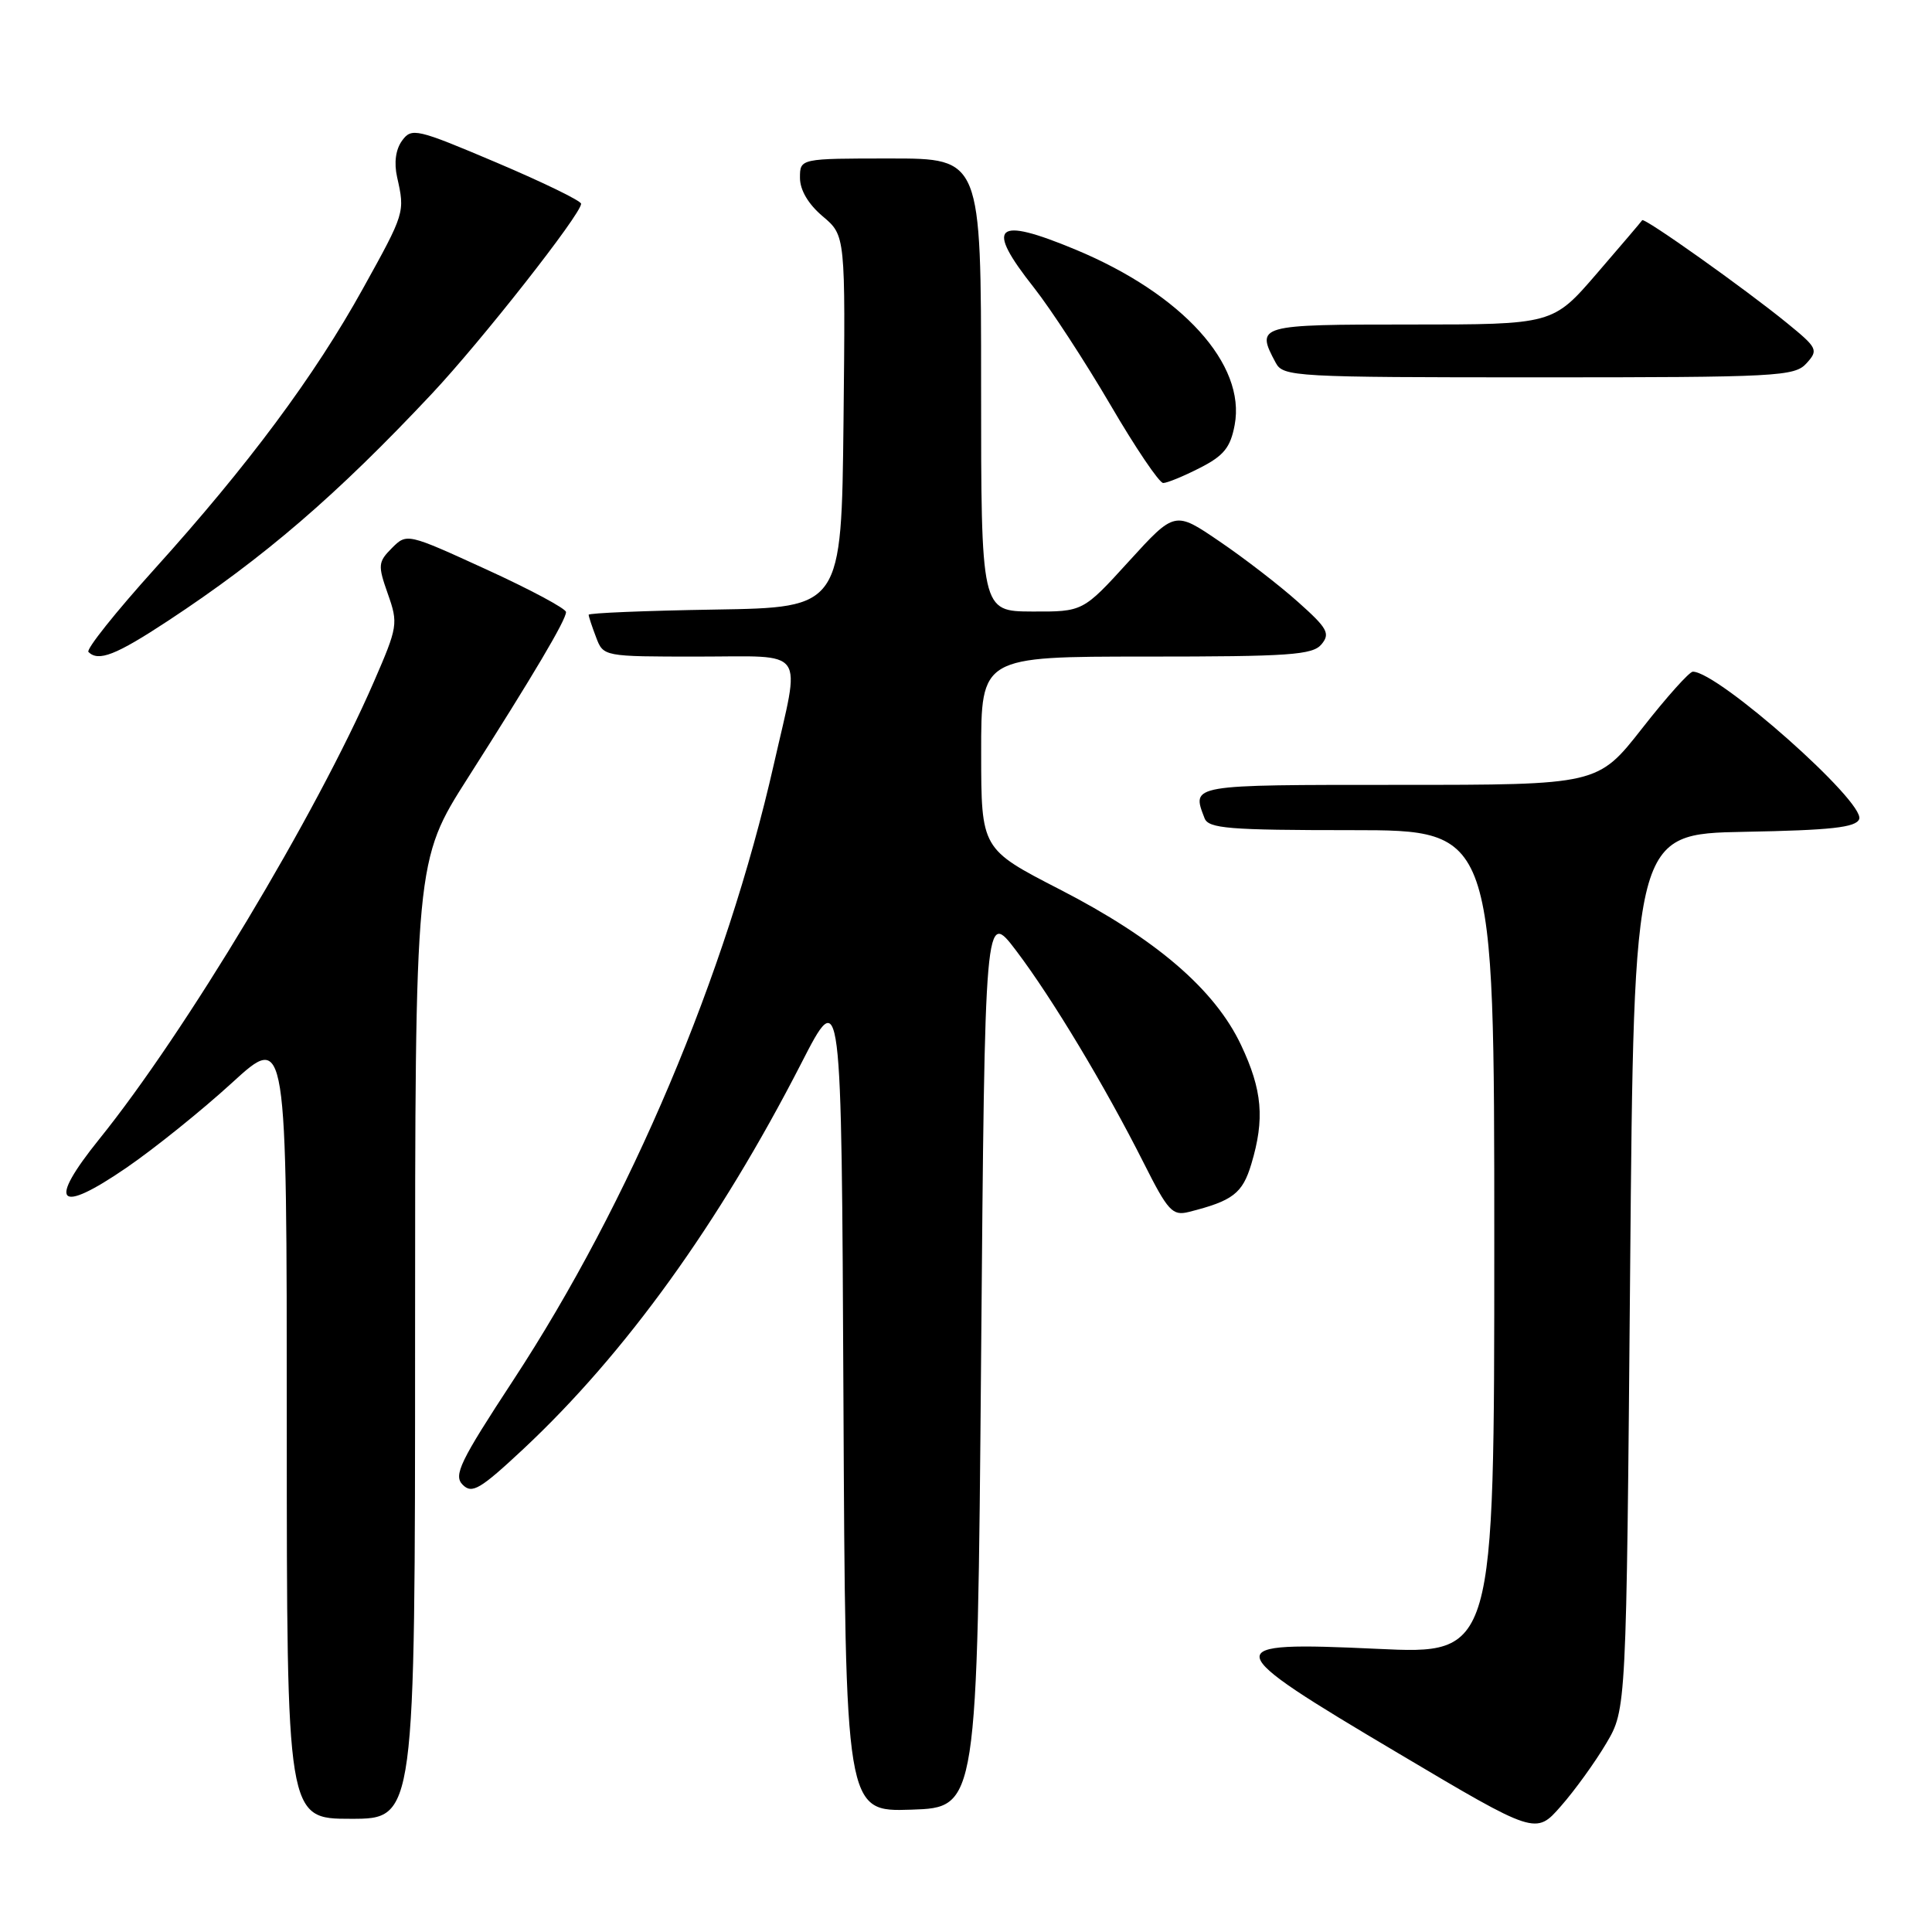 <?xml version="1.0" encoding="UTF-8" standalone="no"?>
<!DOCTYPE svg PUBLIC "-//W3C//DTD SVG 1.1//EN" "http://www.w3.org/Graphics/SVG/1.1/DTD/svg11.dtd" >
<svg xmlns="http://www.w3.org/2000/svg" xmlns:xlink="http://www.w3.org/1999/xlink" version="1.1" viewBox="0 0 256 256">
 <g >
 <path fill="currentColor"
d=" M 212.84 231.00 C 215.50 226.50 215.50 226.50 216.00 168.50 C 216.50 110.50 216.50 110.50 231.15 110.22 C 242.66 110.01 245.92 109.64 246.35 108.54 C 247.20 106.32 227.66 89.00 224.31 89.00 C 223.85 89.00 220.83 92.37 217.60 96.50 C 211.72 104.00 211.72 104.00 185.36 104.00 C 157.53 104.00 157.89 103.94 159.61 108.42 C 160.13 109.78 162.80 110.00 179.11 110.00 C 198.00 110.00 198.00 110.00 198.00 164.61 C 198.00 219.21 198.00 219.21 182.50 218.48 C 161.20 217.49 161.32 218.11 185.27 232.31 C 203.50 243.13 203.50 243.13 206.84 239.31 C 208.68 237.22 211.38 233.47 212.84 231.00 Z  M 55.00 177.53 C 55.00 114.05 55.00 114.05 62.01 103.05 C 70.74 89.35 75.00 82.15 75.00 81.10 C 75.00 80.65 70.26 78.11 64.46 75.46 C 53.95 70.65 53.91 70.64 51.93 72.62 C 50.09 74.47 50.05 74.89 51.39 78.69 C 52.78 82.62 52.71 83.05 49.54 90.34 C 41.89 107.94 24.55 136.81 13.16 150.93 C 6.24 159.52 7.62 160.99 16.74 154.74 C 20.46 152.19 26.76 147.12 30.75 143.47 C 38.00 136.84 38.00 136.84 38.00 188.92 C 38.00 241.00 38.00 241.00 46.50 241.00 C 55.00 241.00 55.00 241.00 55.00 177.53 Z  M 130.00 180.00 C 130.50 120.50 130.50 120.50 134.67 126.00 C 139.45 132.32 146.44 143.96 151.57 154.14 C 154.76 160.48 155.36 161.13 157.52 160.59 C 163.36 159.12 164.64 158.14 165.81 154.23 C 167.60 148.27 167.27 144.44 164.44 138.46 C 160.96 131.10 153.14 124.39 140.42 117.85 C 130.02 112.50 130.02 112.50 130.01 99.75 C 130.00 87.00 130.00 87.00 151.88 87.00 C 170.89 87.00 173.93 86.79 175.11 85.37 C 176.29 83.94 175.90 83.24 171.98 79.75 C 169.52 77.55 164.84 73.94 161.58 71.73 C 155.67 67.70 155.67 67.70 149.58 74.38 C 143.50 81.06 143.50 81.06 136.75 81.03 C 130.00 81.00 130.00 81.00 130.00 51.00 C 130.00 21.00 130.00 21.00 118.00 21.00 C 106.00 21.00 106.00 21.00 106.00 23.56 C 106.00 25.19 107.11 27.06 109.02 28.67 C 112.03 31.21 112.03 31.21 111.77 55.85 C 111.50 80.50 111.50 80.50 94.75 80.77 C 85.54 80.92 78.00 81.23 78.00 81.46 C 78.00 81.68 78.44 83.02 78.98 84.43 C 79.95 87.00 79.95 87.00 92.48 87.00 C 107.11 87.00 106.10 85.56 102.54 101.26 C 96.19 129.26 83.51 159.23 68.00 182.90 C 60.94 193.67 60.06 195.49 61.31 196.74 C 62.55 197.98 63.61 197.36 69.36 191.99 C 82.88 179.33 95.27 162.14 106.16 140.92 C 111.50 130.50 111.50 130.50 111.76 185.29 C 112.02 240.08 112.02 240.08 120.76 239.79 C 129.50 239.50 129.50 239.50 130.00 180.00 Z  M 22.28 82.25 C 35.02 73.86 44.61 65.61 57.19 52.21 C 63.76 45.22 77.00 28.37 77.00 27.00 C 77.00 26.61 71.96 24.16 65.81 21.55 C 55.18 17.04 54.55 16.90 53.28 18.63 C 52.43 19.80 52.19 21.55 52.62 23.48 C 53.67 28.15 53.66 28.20 48.09 38.24 C 41.68 49.82 32.86 61.68 20.49 75.38 C 15.33 81.10 11.38 86.05 11.72 86.39 C 13.05 87.71 15.35 86.81 22.28 82.25 Z  M 158.99 62.00 C 162.16 60.39 163.04 59.30 163.60 56.31 C 165.11 48.28 156.65 38.96 142.53 33.08 C 131.81 28.62 130.47 29.86 137.03 38.15 C 139.24 40.96 143.78 47.92 147.12 53.62 C 150.45 59.33 153.61 64.00 154.13 64.00 C 154.65 64.00 156.84 63.10 158.99 62.00 Z  M 239.37 48.14 C 240.97 46.38 240.84 46.11 236.78 42.80 C 231.16 38.22 217.86 28.78 217.60 29.18 C 217.49 29.36 214.78 32.54 211.58 36.25 C 205.76 43.00 205.76 43.00 186.88 43.00 C 166.62 43.00 166.36 43.07 169.04 48.07 C 170.03 49.92 171.48 50.00 203.88 50.00 C 235.56 50.00 237.80 49.88 239.37 48.14 Z "/>
</g>
</svg>